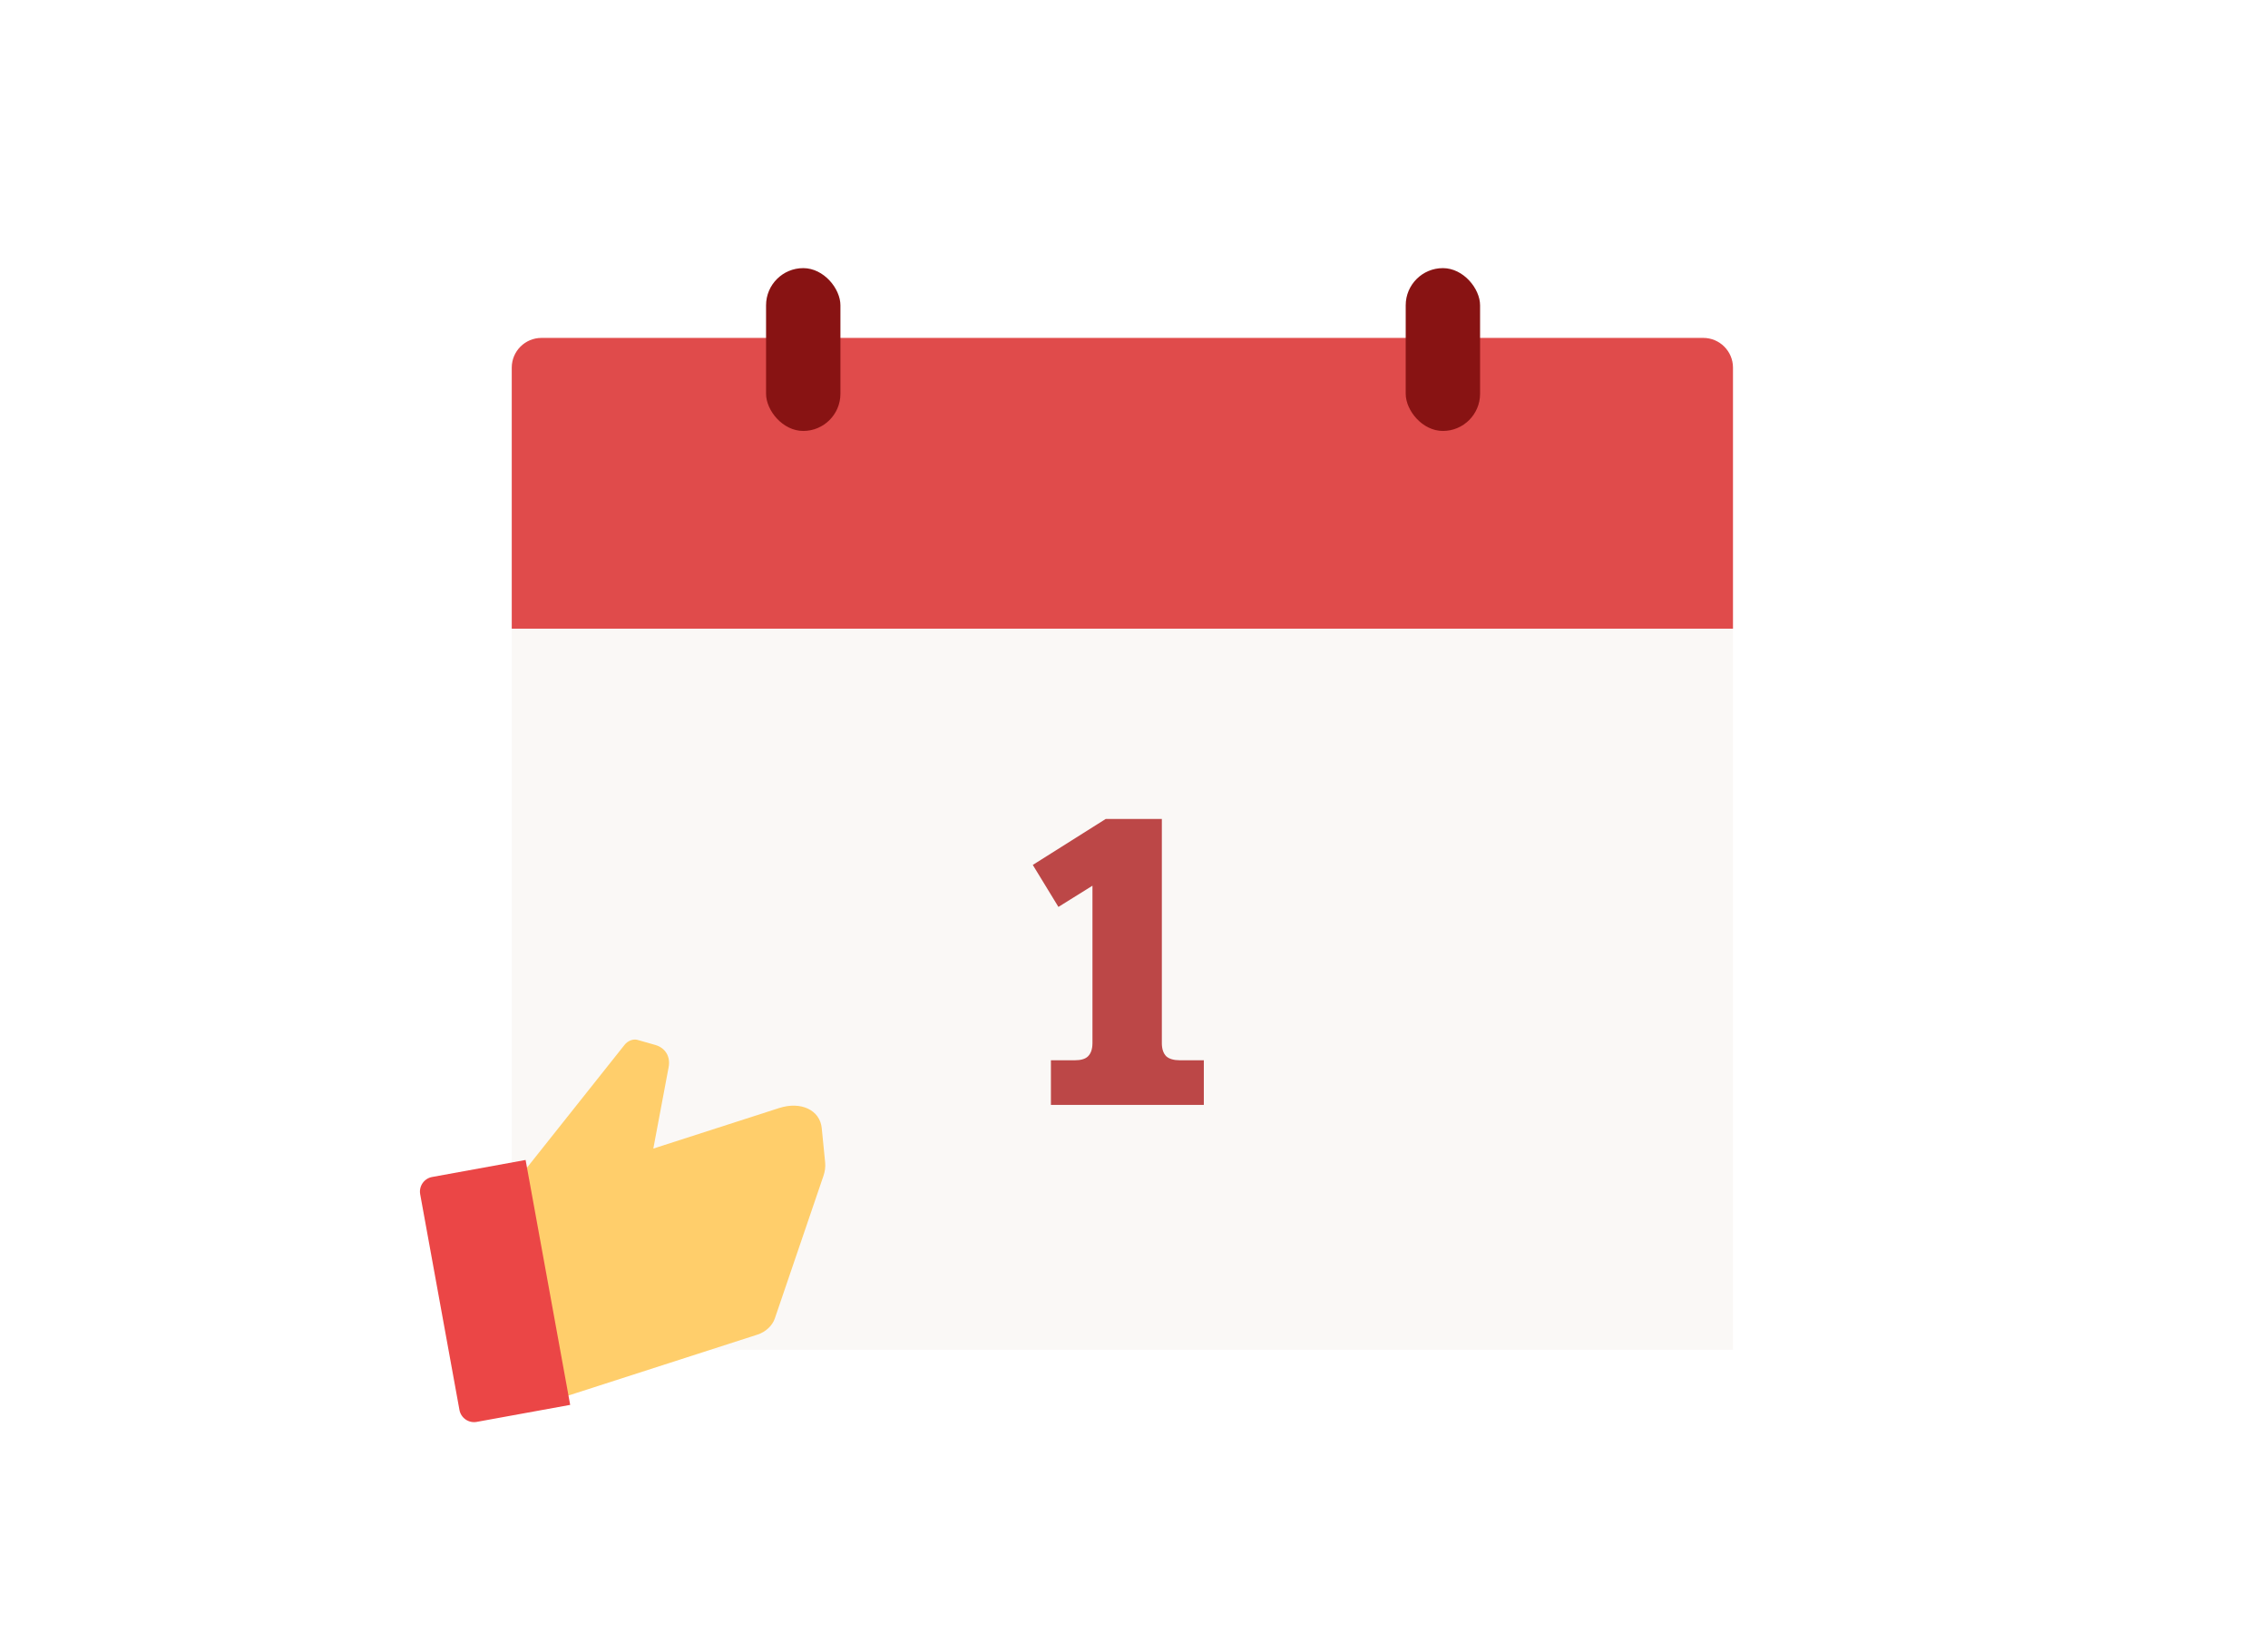 <svg width="195" height="142" viewBox="0 0 195 142" fill="none" xmlns="http://www.w3.org/2000/svg">
<rect width="195" height="142" rx="4" fill="white"/>
<g filter="url(#filter0_d_2564_1925)">
<path d="M44 29.558C44 28.145 45.145 27 46.558 27H146.442C147.855 27 149 28.145 149 29.558V52H44V29.558Z" fill="#E04B4B"/>
</g>
<g filter="url(#filter1_d_2564_1925)">
<rect x="44" y="52" width="105" height="62" fill="#FAF8F6"/>
</g>
<g filter="url(#filter2_d_2564_1925)">
<rect x="65.865" y="21" width="6.394" height="14" rx="3.197" fill="#881313"/>
</g>
<g filter="url(#filter3_d_2564_1925)">
<rect x="120.861" y="21" width="6.394" height="14" rx="3.197" fill="#881313"/>
</g>
<path opacity="0.9" d="M90.356 91.162H92.408C92.94 91.162 93.32 91.048 93.548 90.82C93.801 90.567 93.928 90.187 93.928 89.68V76.152L91.002 77.976L88.798 74.366L95.068 70.414H99.894V89.68C99.894 90.187 100.021 90.567 100.274 90.82C100.527 91.048 100.92 91.162 101.452 91.162H103.504V95H90.356V91.162Z" fill="#B53535"/>
<path d="M43.778 102.323L53.705 89.828C53.978 89.485 54.446 89.305 54.803 89.407L56.334 89.842C57.204 90.09 57.66 90.843 57.489 91.751L56.172 98.754L66.992 95.268C68.859 94.666 70.498 95.439 70.652 96.993L70.946 99.955C70.982 100.322 70.932 100.714 70.797 101.108L66.615 113.37C66.406 113.982 65.823 114.525 65.138 114.745L46.828 120.645C45.894 120.946 45.075 120.56 44.998 119.783L43.381 103.477C43.344 103.104 43.487 102.689 43.778 102.323Z" fill="#FFCE6B"/>
<path d="M36.127 102.683C36.001 101.988 36.461 101.322 37.156 101.196L45.19 99.733L49.023 120.791L40.989 122.253C40.295 122.38 39.629 121.919 39.502 121.224L36.127 102.683Z" fill="#EB4646"/>
<defs>
<filter id="filter0_d_2564_1925" x="35.788" y="20.841" width="121.423" height="41.423" filterUnits="userSpaceOnUse" color-interpolation-filters="sRGB">
<feFlood flood-opacity="0" result="BackgroundImageFix"/>
<feColorMatrix in="SourceAlpha" type="matrix" values="0 0 0 0 0 0 0 0 0 0 0 0 0 0 0 0 0 0 127 0" result="hardAlpha"/>
<feOffset dy="2.053"/>
<feGaussianBlur stdDeviation="4.106"/>
<feComposite in2="hardAlpha" operator="out"/>
<feColorMatrix type="matrix" values="0 0 0 0 0 0 0 0 0 0 0 0 0 0 0 0 0 0 0.1 0"/>
<feBlend mode="normal" in2="BackgroundImageFix" result="effect1_dropShadow_2564_1925"/>
<feBlend mode="normal" in="SourceGraphic" in2="effect1_dropShadow_2564_1925" result="shape"/>
</filter>
<filter id="filter1_d_2564_1925" x="35.788" y="45.841" width="121.423" height="78.423" filterUnits="userSpaceOnUse" color-interpolation-filters="sRGB">
<feFlood flood-opacity="0" result="BackgroundImageFix"/>
<feColorMatrix in="SourceAlpha" type="matrix" values="0 0 0 0 0 0 0 0 0 0 0 0 0 0 0 0 0 0 127 0" result="hardAlpha"/>
<feOffset dy="2.053"/>
<feGaussianBlur stdDeviation="4.106"/>
<feComposite in2="hardAlpha" operator="out"/>
<feColorMatrix type="matrix" values="0 0 0 0 0 0 0 0 0 0 0 0 0 0 0 0 0 0 0.1 0"/>
<feBlend mode="normal" in2="BackgroundImageFix" result="effect1_dropShadow_2564_1925"/>
<feBlend mode="normal" in="SourceGraphic" in2="effect1_dropShadow_2564_1925" result="shape"/>
</filter>
<filter id="filter2_d_2564_1925" x="57.654" y="14.841" width="22.818" height="30.423" filterUnits="userSpaceOnUse" color-interpolation-filters="sRGB">
<feFlood flood-opacity="0" result="BackgroundImageFix"/>
<feColorMatrix in="SourceAlpha" type="matrix" values="0 0 0 0 0 0 0 0 0 0 0 0 0 0 0 0 0 0 127 0" result="hardAlpha"/>
<feOffset dy="2.053"/>
<feGaussianBlur stdDeviation="4.106"/>
<feComposite in2="hardAlpha" operator="out"/>
<feColorMatrix type="matrix" values="0 0 0 0 0 0 0 0 0 0 0 0 0 0 0 0 0 0 0.1 0"/>
<feBlend mode="normal" in2="BackgroundImageFix" result="effect1_dropShadow_2564_1925"/>
<feBlend mode="normal" in="SourceGraphic" in2="effect1_dropShadow_2564_1925" result="shape"/>
</filter>
<filter id="filter3_d_2564_1925" x="112.65" y="14.841" width="22.818" height="30.423" filterUnits="userSpaceOnUse" color-interpolation-filters="sRGB">
<feFlood flood-opacity="0" result="BackgroundImageFix"/>
<feColorMatrix in="SourceAlpha" type="matrix" values="0 0 0 0 0 0 0 0 0 0 0 0 0 0 0 0 0 0 127 0" result="hardAlpha"/>
<feOffset dy="2.053"/>
<feGaussianBlur stdDeviation="4.106"/>
<feComposite in2="hardAlpha" operator="out"/>
<feColorMatrix type="matrix" values="0 0 0 0 0 0 0 0 0 0 0 0 0 0 0 0 0 0 0.1 0"/>
<feBlend mode="normal" in2="BackgroundImageFix" result="effect1_dropShadow_2564_1925"/>
<feBlend mode="normal" in="SourceGraphic" in2="effect1_dropShadow_2564_1925" result="shape"/>
</filter>
</defs>
</svg>
